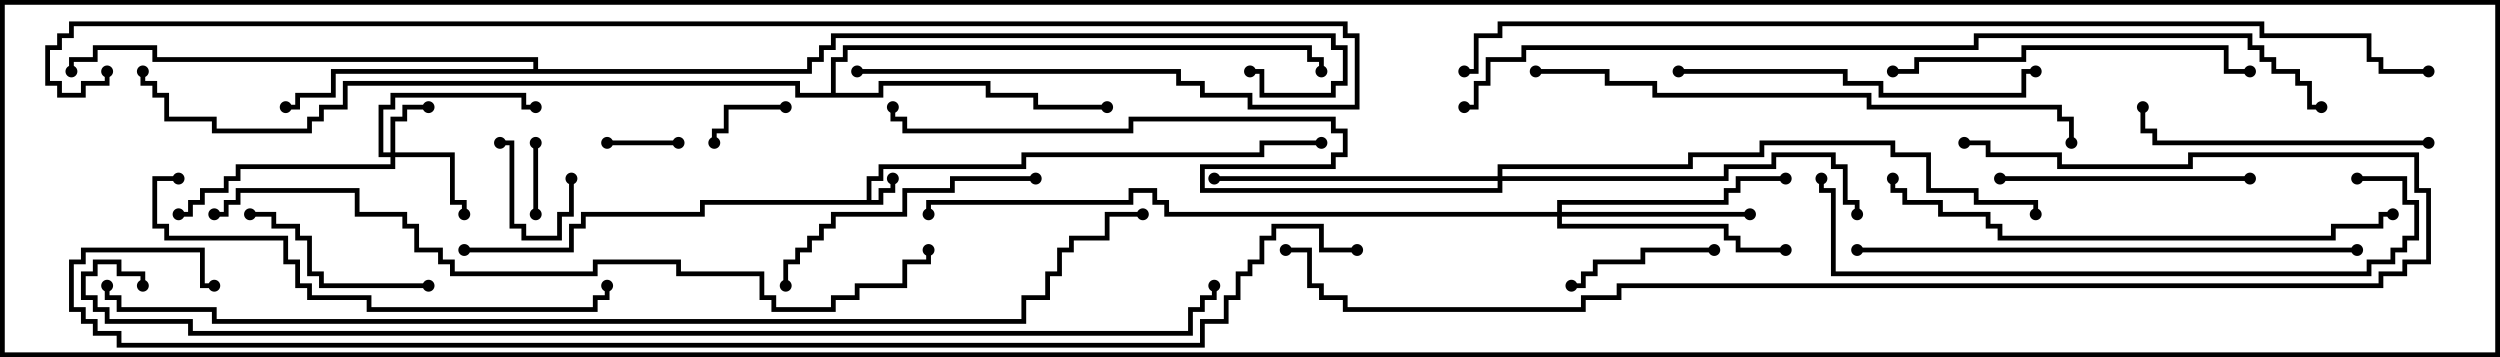 <svg version="1.1" width="105" height="15" xmlns="http://www.w3.org/2000/svg"><path d="M36.4,8.4L36.4,7.4L36.9,7.4L36.9,6.9L42.9,6.9L42.9,6.4L52.9,6.4L52.9,5.9L55.5,5.9L55.5,6.1L53.1,6.1L53.1,6.6L43.1,6.6L43.1,7.1L37.1,7.1L37.1,7.6L36.6,7.6L36.6,8.4L36.9,8.4L36.9,7.9L37.4,7.9L37.4,7.5L37.6,7.5L37.6,8.1L37.1,8.1L37.1,8.6L29.6,8.6L29.6,9.1L24.6,9.1L24.6,9.6L24.1,9.6L24.1,10.6L19.5,10.6L19.5,10.4L23.9,10.4L23.9,9.4L24.4,9.4L24.4,8.9L29.4,8.9L29.4,8.4z" stroke="none"/><path d="M22.4,2.9L22.4,2.6L6.4,2.6L6.4,2.1L4.1,2.1L4.1,2.6L3.1,2.6L3.1,3L2.9,3L2.9,2.4L3.9,2.4L3.9,1.9L6.6,1.9L6.6,2.4L22.6,2.4L22.6,2.9L33.9,2.9L33.9,2.4L34.4,2.4L34.4,1.9L34.9,1.9L34.9,1.4L56.1,1.4L56.1,1.9L56.6,1.9L56.6,3.6L56.1,3.6L56.1,4.1L52.9,4.1L52.9,3.1L52.5,3.1L52.5,2.9L53.1,2.9L53.1,3.9L55.9,3.9L55.9,3.4L56.4,3.4L56.4,2.1L55.9,2.1L55.9,1.6L35.1,1.6L35.1,2.1L34.6,2.1L34.6,2.6L34.1,2.6L34.1,3.1L14.1,3.1L14.1,4.1L12.6,4.1L12.6,4.6L12,4.6L12,4.4L12.4,4.4L12.4,3.9L13.9,3.9L13.9,2.9z" stroke="none"/><path d="M34.9,3.9L34.9,2.4L35.4,2.4L35.4,1.9L55.1,1.9L55.1,2.4L55.6,2.4L55.6,3L55.4,3L55.4,2.6L54.9,2.6L54.9,2.1L35.6,2.1L35.6,2.6L35.1,2.6L35.1,3.9L36.9,3.9L36.9,3.4L41.6,3.4L41.6,3.9L43.6,3.9L43.6,4.4L46.5,4.4L46.5,4.6L43.4,4.6L43.4,4.1L41.4,4.1L41.4,3.6L37.1,3.6L37.1,4.1L33.4,4.1L33.4,3.6L14.6,3.6L14.6,4.6L13.6,4.6L13.6,5.1L13.1,5.1L13.1,5.6L8.9,5.6L8.9,5.1L6.9,5.1L6.9,4.1L6.4,4.1L6.4,3.6L5.9,3.6L5.9,3L6.1,3L6.1,3.4L6.6,3.4L6.6,3.9L7.1,3.9L7.1,4.9L9.1,4.9L9.1,5.4L12.9,5.4L12.9,4.9L13.4,4.9L13.4,4.4L14.4,4.4L14.4,3.4L33.6,3.4L33.6,3.9z" stroke="none"/><path d="M16.4,6.4L16.4,4.9L16.9,4.9L16.9,4.4L18,4.4L18,4.6L17.1,4.6L17.1,5.1L16.6,5.1L16.6,6.4L19.1,6.4L19.1,8.4L19.6,8.4L19.6,9L19.4,9L19.4,8.6L18.9,8.6L18.9,6.6L16.6,6.6L16.6,7.1L10.1,7.1L10.1,7.6L9.6,7.6L9.6,8.1L8.6,8.1L8.6,8.6L8.1,8.6L8.1,9.1L7.5,9.1L7.5,8.9L7.9,8.9L7.9,8.4L8.4,8.4L8.4,7.9L9.4,7.9L9.4,7.4L9.9,7.4L9.9,6.9L16.4,6.9L16.4,6.6L15.9,6.6L15.9,4.4L16.4,4.4L16.4,3.9L22.1,3.9L22.1,4.4L22.5,4.4L22.5,4.6L21.9,4.6L21.9,4.1L16.6,4.1L16.6,4.6L16.1,4.6L16.1,6.4z" stroke="none"/><path d="M65.4,8.9L65.4,8.4L72.4,8.4L72.4,7.9L72.9,7.9L72.9,7.4L75,7.4L75,7.6L73.1,7.6L73.1,8.1L72.6,8.1L72.6,8.6L65.6,8.6L65.6,8.9L73.5,8.9L73.5,9.1L65.6,9.1L65.6,9.4L72.6,9.4L72.6,9.9L73.1,9.9L73.1,10.4L75,10.4L75,10.6L72.9,10.6L72.9,10.1L72.4,10.1L72.4,9.6L65.4,9.6L65.4,9.1L48.9,9.1L48.9,8.6L48.4,8.6L48.4,8.1L47.6,8.1L47.6,8.6L39.1,8.6L39.1,9L38.9,9L38.9,8.4L47.4,8.4L47.4,7.9L48.6,7.9L48.6,8.4L49.1,8.4L49.1,8.9z" stroke="none"/><path d="M62.9,7.4L62.9,6.9L70.9,6.9L70.9,6.4L73.9,6.4L73.9,5.9L79.6,5.9L79.6,6.4L81.1,6.4L81.1,7.9L83.1,7.9L83.1,8.4L85.6,8.4L85.6,9L85.4,9L85.4,8.6L82.9,8.6L82.9,8.1L80.9,8.1L80.9,6.6L79.4,6.6L79.4,6.1L74.1,6.1L74.1,6.6L71.1,6.6L71.1,7.1L63.1,7.1L63.1,7.4L72.4,7.4L72.4,6.9L74.4,6.9L74.4,6.4L77.1,6.4L77.1,6.9L77.6,6.9L77.6,8.4L78.1,8.4L78.1,9L77.9,9L77.9,8.6L77.4,8.6L77.4,7.1L76.9,7.1L76.9,6.6L74.6,6.6L74.6,7.1L72.6,7.1L72.6,7.6L63.1,7.6L63.1,8.1L50.4,8.1L50.4,6.9L55.9,6.9L55.9,6.4L56.4,6.4L56.4,5.6L55.9,5.6L55.9,5.1L47.6,5.1L47.6,5.6L37.9,5.6L37.9,5.1L37.4,5.1L37.4,4.5L37.6,4.5L37.6,4.9L38.1,4.9L38.1,5.4L47.4,5.4L47.4,4.9L56.1,4.9L56.1,5.4L56.6,5.4L56.6,6.6L56.1,6.6L56.1,7.1L50.6,7.1L50.6,7.9L62.9,7.9L62.9,7.6L51,7.6L51,7.4z" stroke="none"/><path d="M22.6,9L22.4,9L22.4,6L22.6,6z" stroke="none"/><path d="M28.5,5.9L28.5,6.1L25.5,6.1L25.5,5.9z" stroke="none"/><path d="M33,4.4L33,4.6L30.6,4.6L30.6,5.6L30.1,5.6L30.1,6L29.9,6L29.9,5.4L30.4,5.4L30.4,4.4z" stroke="none"/><path d="M23.9,7.5L24.1,7.5L24.1,9.1L23.6,9.1L23.6,10.1L21.9,10.1L21.9,9.6L21.4,9.6L21.4,6.1L21,6.1L21,5.9L21.6,5.9L21.6,9.4L22.1,9.4L22.1,9.9L23.4,9.9L23.4,8.9L23.9,8.9z" stroke="none"/><path d="M72,10.4L72,10.6L69.1,10.6L69.1,11.1L67.1,11.1L67.1,11.6L66.6,11.6L66.6,12.1L66,12.1L66,11.9L66.4,11.9L66.4,11.4L66.9,11.4L66.9,10.9L68.9,10.9L68.9,10.4z" stroke="none"/><path d="M10.5,9.1L10.5,8.9L11.6,8.9L11.6,9.4L12.6,9.4L12.6,9.9L13.1,9.9L13.1,11.4L13.6,11.4L13.6,11.9L18,11.9L18,12.1L13.4,12.1L13.4,11.6L12.9,11.6L12.9,10.1L12.4,10.1L12.4,9.6L11.4,9.6L11.4,9.1z" stroke="none"/><path d="M84,7.6L84,7.4L94.5,7.4L94.5,7.6z" stroke="none"/><path d="M43.5,7.4L43.5,7.6L40.1,7.6L40.1,8.1L38.1,8.1L38.1,9.1L35.1,9.1L35.1,9.6L34.6,9.6L34.6,10.1L34.1,10.1L34.1,10.6L33.6,10.6L33.6,11.1L33.1,11.1L33.1,12L32.9,12L32.9,10.9L33.4,10.9L33.4,10.4L33.9,10.4L33.9,9.9L34.4,9.9L34.4,9.4L34.9,9.4L34.9,8.9L37.9,8.9L37.9,7.9L39.9,7.9L39.9,7.4z" stroke="none"/><path d="M102,5.9L102,6.1L90.4,6.1L90.4,5.6L89.9,5.6L89.9,4.5L90.1,4.5L90.1,5.4L90.6,5.4L90.6,5.9z" stroke="none"/><path d="M70.5,3.1L70.5,2.9L77.6,2.9L77.6,3.4L79.1,3.4L79.1,3.9L84.9,3.9L84.9,2.9L85.5,2.9L85.5,3.1L85.1,3.1L85.1,4.1L78.9,4.1L78.9,3.6L77.4,3.6L77.4,3.1z" stroke="none"/><path d="M79.5,3.1L79.5,2.9L80.4,2.9L80.4,2.4L84.9,2.4L84.9,1.9L93.6,1.9L93.6,2.9L94.5,2.9L94.5,3.1L93.4,3.1L93.4,2.1L85.1,2.1L85.1,2.6L80.6,2.6L80.6,3.1z" stroke="none"/><path d="M7.5,7.4L7.5,7.6L6.6,7.6L6.6,9.4L7.1,9.4L7.1,9.9L12.1,9.9L12.1,10.9L12.6,10.9L12.6,11.9L13.1,11.9L13.1,12.4L15.6,12.4L15.6,12.9L24.9,12.9L24.9,12.4L25.4,12.4L25.4,12L25.6,12L25.6,12.6L25.1,12.6L25.1,13.1L15.4,13.1L15.4,12.6L12.9,12.6L12.9,12.1L12.4,12.1L12.4,11.1L11.9,11.1L11.9,10.1L6.9,10.1L6.9,9.6L6.4,9.6L6.4,7.4z" stroke="none"/><path d="M99,10.4L99,10.6L78,10.6L78,10.4z" stroke="none"/><path d="M79.4,7.5L79.6,7.5L79.6,7.9L80.1,7.9L80.1,8.4L81.6,8.4L81.6,8.9L83.6,8.9L83.6,9.4L84.1,9.4L84.1,9.9L97.9,9.9L97.9,9.4L99.9,9.4L99.9,8.9L100.5,8.9L100.5,9.1L100.1,9.1L100.1,9.6L98.1,9.6L98.1,10.1L83.9,10.1L83.9,9.6L83.4,9.6L83.4,9.1L81.4,9.1L81.4,8.6L79.9,8.6L79.9,8.1L79.4,8.1z" stroke="none"/><path d="M99,7.6L99,7.4L101.1,7.4L101.1,8.4L101.6,8.4L101.6,10.1L101.1,10.1L101.1,10.6L100.6,10.6L100.6,11.1L99.6,11.1L99.6,11.6L76.9,11.6L76.9,8.1L76.4,8.1L76.4,7.5L76.6,7.5L76.6,7.9L77.1,7.9L77.1,11.4L99.4,11.4L99.4,10.9L100.4,10.9L100.4,10.4L100.9,10.4L100.9,9.9L101.4,9.9L101.4,8.6L100.9,8.6L100.9,7.6z" stroke="none"/><path d="M64.5,3.1L64.5,2.9L67.6,2.9L67.6,3.4L69.6,3.4L69.6,3.9L78.6,3.9L78.6,4.4L86.6,4.4L86.6,4.9L87.1,4.9L87.1,6L86.9,6L86.9,5.1L86.4,5.1L86.4,4.6L78.4,4.6L78.4,4.1L69.4,4.1L69.4,3.6L67.4,3.6L67.4,3.1z" stroke="none"/><path d="M82.5,6.1L82.5,5.9L83.6,5.9L83.6,6.4L86.6,6.4L86.6,6.9L91.9,6.9L91.9,6.4L101.6,6.4L101.6,7.9L102.1,7.9L102.1,11.1L101.1,11.1L101.1,11.6L100.1,11.6L100.1,12.1L68.1,12.1L68.1,12.6L66.6,12.6L66.6,13.1L56.4,13.1L56.4,12.6L55.4,12.6L55.4,12.1L54.9,12.1L54.9,10.6L54,10.6L54,10.4L55.1,10.4L55.1,11.9L55.6,11.9L55.6,12.4L56.6,12.4L56.6,12.9L66.4,12.9L66.4,12.4L67.9,12.4L67.9,11.9L99.9,11.9L99.9,11.4L100.9,11.4L100.9,10.9L101.9,10.9L101.9,8.1L101.4,8.1L101.4,6.6L92.1,6.6L92.1,7.1L86.4,7.1L86.4,6.6L83.4,6.6L83.4,6.1z" stroke="none"/><path d="M9,9.1L9,8.9L9.4,8.9L9.4,8.4L9.9,8.4L9.9,7.9L15.1,7.9L15.1,8.9L17.1,8.9L17.1,9.4L17.6,9.4L17.6,10.4L18.6,10.4L18.6,10.9L19.1,10.9L19.1,11.4L24.9,11.4L24.9,10.9L28.6,10.9L28.6,11.4L32.1,11.4L32.1,12.4L32.6,12.4L32.6,12.9L34.9,12.9L34.9,12.4L35.9,12.4L35.9,11.9L37.9,11.9L37.9,10.9L38.9,10.9L38.9,10.5L39.1,10.5L39.1,11.1L38.1,11.1L38.1,12.1L36.1,12.1L36.1,12.6L35.1,12.6L35.1,13.1L32.4,13.1L32.4,12.6L31.9,12.6L31.9,11.6L28.4,11.6L28.4,11.1L25.1,11.1L25.1,11.6L18.9,11.6L18.9,11.1L18.4,11.1L18.4,10.6L17.4,10.6L17.4,9.6L16.9,9.6L16.9,9.1L14.9,9.1L14.9,8.1L10.1,8.1L10.1,8.6L9.6,8.6L9.6,9.1z" stroke="none"/><path d="M36,3.1L36,2.9L49.6,2.9L49.6,3.4L50.6,3.4L50.6,3.9L52.6,3.9L52.6,4.4L56.9,4.4L56.9,1.6L56.4,1.6L56.4,1.1L3.1,1.1L3.1,1.6L2.6,1.6L2.6,2.1L2.1,2.1L2.1,3.4L2.6,3.4L2.6,3.9L3.4,3.9L3.4,3.4L4.4,3.4L4.4,3L4.6,3L4.6,3.6L3.6,3.6L3.6,4.1L2.4,4.1L2.4,3.6L1.9,3.6L1.9,1.9L2.4,1.9L2.4,1.4L2.9,1.4L2.9,0.9L56.6,0.9L56.6,1.4L57.1,1.4L57.1,4.6L52.4,4.6L52.4,4.1L50.4,4.1L50.4,3.6L49.4,3.6L49.4,3.1z" stroke="none"/><path d="M61.5,4.6L61.5,4.4L61.9,4.4L61.9,3.4L62.4,3.4L62.4,2.4L63.9,2.4L63.9,1.9L82.9,1.9L82.9,1.4L94.6,1.4L94.6,1.9L95.1,1.9L95.1,2.4L95.6,2.4L95.6,2.9L96.6,2.9L96.6,3.4L97.1,3.4L97.1,4.4L97.5,4.4L97.5,4.6L96.9,4.6L96.9,3.6L96.4,3.6L96.4,3.1L95.4,3.1L95.4,2.6L94.9,2.6L94.9,2.1L94.4,2.1L94.4,1.6L83.1,1.6L83.1,2.1L64.1,2.1L64.1,2.6L62.6,2.6L62.6,3.6L62.1,3.6L62.1,4.6z" stroke="none"/><path d="M102,2.9L102,3.1L99.9,3.1L99.9,2.6L99.4,2.6L99.4,1.6L94.9,1.6L94.9,1.1L63.1,1.1L63.1,1.6L62.1,1.6L62.1,3.1L61.5,3.1L61.5,2.9L61.9,2.9L61.9,1.4L62.9,1.4L62.9,0.9L95.1,0.9L95.1,1.4L99.6,1.4L99.6,2.4L100.1,2.4L100.1,2.9z" stroke="none"/><path d="M4.4,12L4.6,12L4.6,12.4L5.1,12.4L5.1,12.9L9.1,12.9L9.1,13.4L42.9,13.4L42.9,12.4L43.9,12.4L43.9,11.4L44.4,11.4L44.4,10.4L44.9,10.4L44.9,9.9L46.4,9.9L46.4,8.9L48,8.9L48,9.1L46.6,9.1L46.6,10.1L45.1,10.1L45.1,10.6L44.6,10.6L44.6,11.6L44.1,11.6L44.1,12.6L43.1,12.6L43.1,13.6L8.9,13.6L8.9,13.1L4.9,13.1L4.9,12.6L4.4,12.6z" stroke="none"/><path d="M6.1,12L5.9,12L5.9,11.6L4.9,11.6L4.9,11.1L4.1,11.1L4.1,11.6L3.6,11.6L3.6,12.4L4.1,12.4L4.1,12.9L4.6,12.9L4.6,13.4L8.1,13.4L8.1,13.9L49.9,13.9L49.9,12.9L50.4,12.9L50.4,12.4L50.9,12.4L50.9,12L51.1,12L51.1,12.6L50.6,12.6L50.6,13.1L50.1,13.1L50.1,14.1L7.9,14.1L7.9,13.6L4.4,13.6L4.4,13.1L3.9,13.1L3.9,12.6L3.4,12.6L3.4,11.4L3.9,11.4L3.9,10.9L5.1,10.9L5.1,11.4L6.1,11.4z" stroke="none"/><path d="M57,10.4L57,10.6L55.4,10.6L55.4,9.6L53.6,9.6L53.6,10.1L53.1,10.1L53.1,11.1L52.6,11.1L52.6,11.6L52.1,11.6L52.1,12.6L51.6,12.6L51.6,13.6L50.6,13.6L50.6,14.6L4.9,14.6L4.9,14.1L3.9,14.1L3.9,13.6L3.4,13.6L3.4,13.1L2.9,13.1L2.9,10.9L3.4,10.9L3.4,10.4L8.6,10.4L8.6,11.9L9,11.9L9,12.1L8.4,12.1L8.4,10.6L3.6,10.6L3.6,11.1L3.1,11.1L3.1,12.9L3.6,12.9L3.6,13.4L4.1,13.4L4.1,13.9L5.1,13.9L5.1,14.4L50.4,14.4L50.4,13.4L51.4,13.4L51.4,12.4L51.9,12.4L51.9,11.4L52.4,11.4L52.4,10.9L52.9,10.9L52.9,9.9L53.4,9.9L53.4,9.4L55.6,9.4L55.6,10.4z" stroke="none"/><circle cx="37.5" cy="7.5" r="0.25" stroke-width="0" fill="#000" /><circle cx="19.5" cy="10.5" r="0.25" stroke-width="0" fill="#000" /><circle cx="55.5" cy="6" r="0.25" stroke-width="0" fill="#000" /><circle cx="12" cy="4.5" r="0.25" stroke-width="0" fill="#000" /><circle cx="3" cy="3" r="0.25" stroke-width="0" fill="#000" /><circle cx="52.5" cy="3" r="0.25" stroke-width="0" fill="#000" /><circle cx="46.5" cy="4.5" r="0.25" stroke-width="0" fill="#000" /><circle cx="55.5" cy="3" r="0.25" stroke-width="0" fill="#000" /><circle cx="6" cy="3" r="0.25" stroke-width="0" fill="#000" /><circle cx="18" cy="4.5" r="0.25" stroke-width="0" fill="#000" /><circle cx="19.5" cy="9" r="0.25" stroke-width="0" fill="#000" /><circle cx="22.5" cy="4.5" r="0.25" stroke-width="0" fill="#000" /><circle cx="7.5" cy="9" r="0.25" stroke-width="0" fill="#000" /><circle cx="73.5" cy="9" r="0.25" stroke-width="0" fill="#000" /><circle cx="75" cy="7.5" r="0.25" stroke-width="0" fill="#000" /><circle cx="75" cy="10.5" r="0.25" stroke-width="0" fill="#000" /><circle cx="39" cy="9" r="0.25" stroke-width="0" fill="#000" /><circle cx="51" cy="7.5" r="0.25" stroke-width="0" fill="#000" /><circle cx="78" cy="9" r="0.25" stroke-width="0" fill="#000" /><circle cx="85.5" cy="9" r="0.25" stroke-width="0" fill="#000" /><circle cx="37.5" cy="4.5" r="0.25" stroke-width="0" fill="#000" /><circle cx="22.5" cy="9" r="0.25" stroke-width="0" fill="#000" /><circle cx="22.5" cy="6" r="0.25" stroke-width="0" fill="#000" /><circle cx="28.5" cy="6" r="0.25" stroke-width="0" fill="#000" /><circle cx="25.5" cy="6" r="0.25" stroke-width="0" fill="#000" /><circle cx="33" cy="4.5" r="0.25" stroke-width="0" fill="#000" /><circle cx="30" cy="6" r="0.25" stroke-width="0" fill="#000" /><circle cx="24" cy="7.5" r="0.25" stroke-width="0" fill="#000" /><circle cx="21" cy="6" r="0.25" stroke-width="0" fill="#000" /><circle cx="72" cy="10.5" r="0.25" stroke-width="0" fill="#000" /><circle cx="66" cy="12" r="0.25" stroke-width="0" fill="#000" /><circle cx="10.5" cy="9" r="0.25" stroke-width="0" fill="#000" /><circle cx="18" cy="12" r="0.25" stroke-width="0" fill="#000" /><circle cx="84" cy="7.5" r="0.25" stroke-width="0" fill="#000" /><circle cx="94.5" cy="7.5" r="0.25" stroke-width="0" fill="#000" /><circle cx="43.5" cy="7.5" r="0.25" stroke-width="0" fill="#000" /><circle cx="33" cy="12" r="0.25" stroke-width="0" fill="#000" /><circle cx="102" cy="6" r="0.25" stroke-width="0" fill="#000" /><circle cx="90" cy="4.5" r="0.25" stroke-width="0" fill="#000" /><circle cx="70.5" cy="3" r="0.25" stroke-width="0" fill="#000" /><circle cx="85.5" cy="3" r="0.25" stroke-width="0" fill="#000" /><circle cx="79.5" cy="3" r="0.25" stroke-width="0" fill="#000" /><circle cx="94.5" cy="3" r="0.25" stroke-width="0" fill="#000" /><circle cx="7.5" cy="7.5" r="0.25" stroke-width="0" fill="#000" /><circle cx="25.5" cy="12" r="0.25" stroke-width="0" fill="#000" /><circle cx="99" cy="10.5" r="0.25" stroke-width="0" fill="#000" /><circle cx="78" cy="10.5" r="0.25" stroke-width="0" fill="#000" /><circle cx="79.5" cy="7.5" r="0.25" stroke-width="0" fill="#000" /><circle cx="100.5" cy="9" r="0.25" stroke-width="0" fill="#000" /><circle cx="99" cy="7.5" r="0.25" stroke-width="0" fill="#000" /><circle cx="76.5" cy="7.5" r="0.25" stroke-width="0" fill="#000" /><circle cx="64.5" cy="3" r="0.25" stroke-width="0" fill="#000" /><circle cx="87" cy="6" r="0.25" stroke-width="0" fill="#000" /><circle cx="82.5" cy="6" r="0.25" stroke-width="0" fill="#000" /><circle cx="54" cy="10.5" r="0.25" stroke-width="0" fill="#000" /><circle cx="9" cy="9" r="0.25" stroke-width="0" fill="#000" /><circle cx="39" cy="10.5" r="0.25" stroke-width="0" fill="#000" /><circle cx="36" cy="3" r="0.25" stroke-width="0" fill="#000" /><circle cx="4.5" cy="3" r="0.25" stroke-width="0" fill="#000" /><circle cx="61.5" cy="4.5" r="0.25" stroke-width="0" fill="#000" /><circle cx="97.5" cy="4.5" r="0.25" stroke-width="0" fill="#000" /><circle cx="102" cy="3" r="0.25" stroke-width="0" fill="#000" /><circle cx="61.5" cy="3" r="0.25" stroke-width="0" fill="#000" /><circle cx="4.5" cy="12" r="0.25" stroke-width="0" fill="#000" /><circle cx="48" cy="9" r="0.25" stroke-width="0" fill="#000" /><circle cx="6" cy="12" r="0.25" stroke-width="0" fill="#000" /><circle cx="51" cy="12" r="0.25" stroke-width="0" fill="#000" /><circle cx="57" cy="10.5" r="0.25" stroke-width="0" fill="#000" /><circle cx="9" cy="12" r="0.25" stroke-width="0" fill="#000" /><rect x="0" y="0" width="105" height="15" stroke-width="0.4" stroke="#000" fill="none" /></svg>